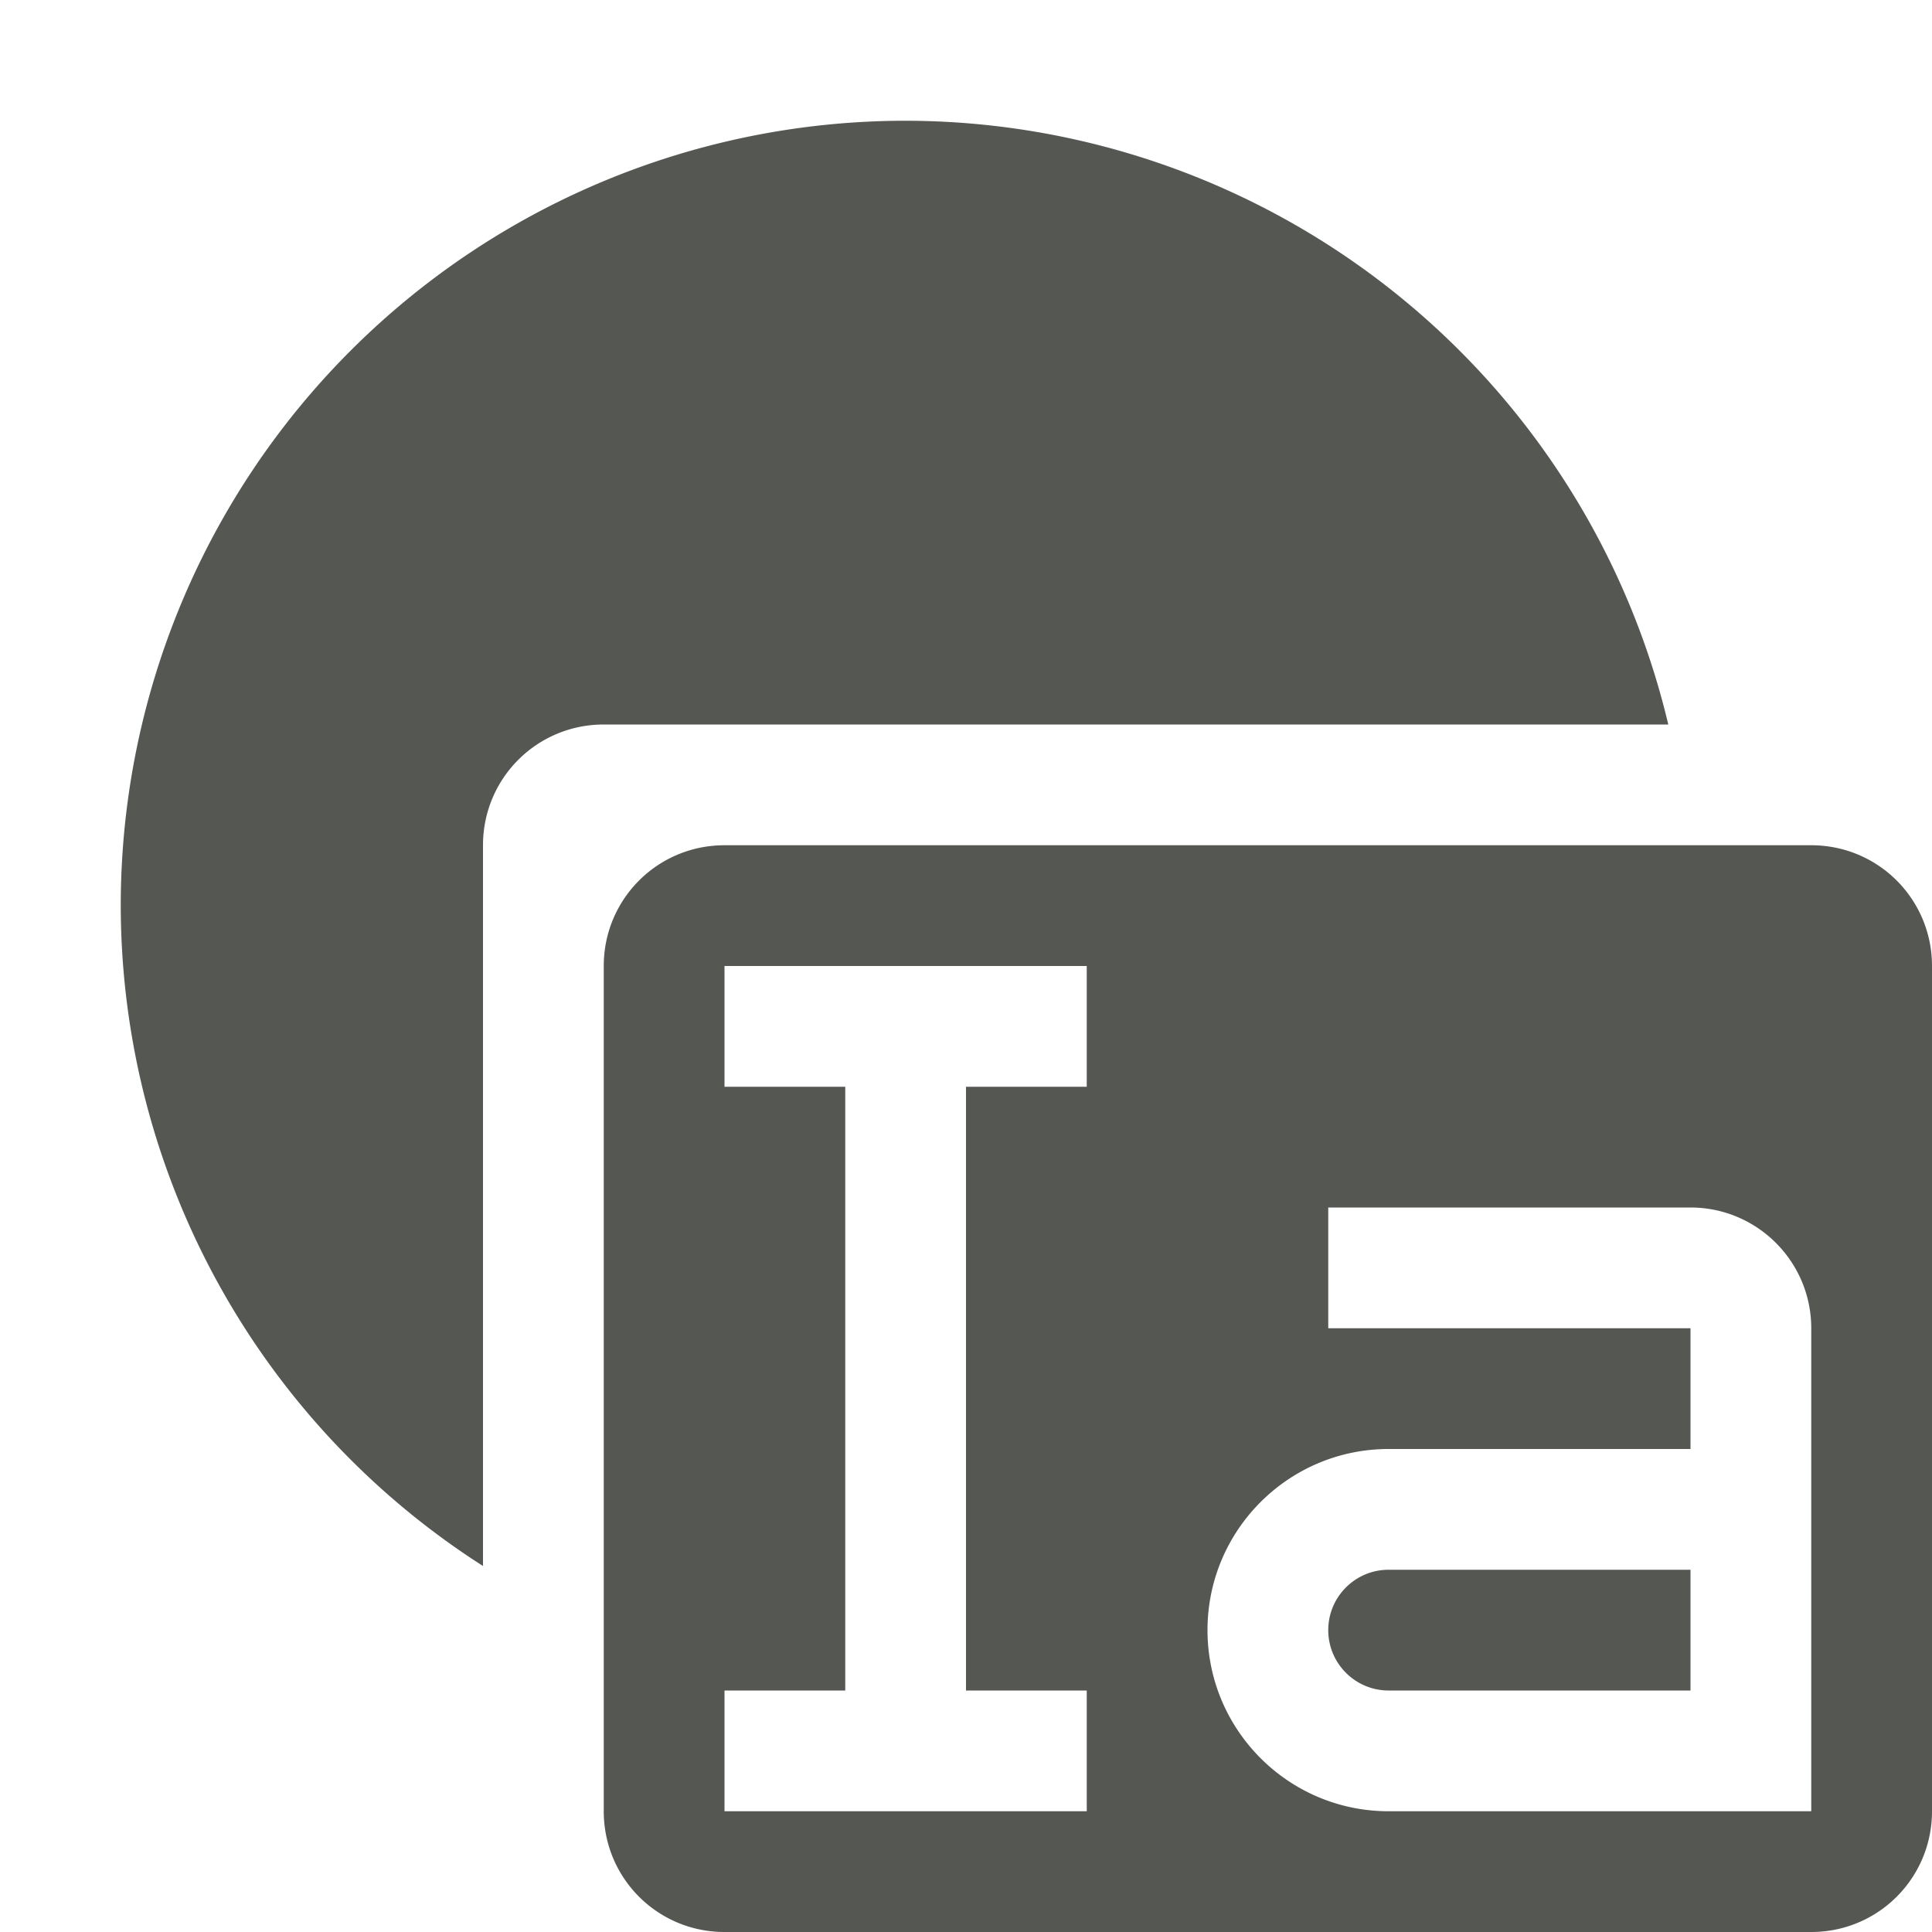 <svg viewBox="0 0 16 16" xmlns="http://www.w3.org/2000/svg"><path d="m7.5 1a6.5 6.5 0 0 0 -6.5 6.5 6.5 6.5 0 0 0 3 5.469v-5.969c0-.554.446-1 1-1h8.816a6.5 6.5 0 0 0 -6.316-5zm-1.5 6c-.554 0-1 .446-1 1v7c0 .554.446 1 1 1h9c.554 0 1-.446 1-1v-7c0-.554-.446-1-1-1zm0 1h3v1h-1v5h1v1h-3v-1h1v-5h-1zm5 2h3c.552 0 1 .448 1 1v4h-.5-3c-.828 0-1.5-.672-1.5-1.5s.672-1.5 1.5-1.5h2.5v-1h-3zm.5 3c-.276 0-.5.224-.5.5s.224.5.5.5h2.5v-1z" fill="#555753"/></svg>